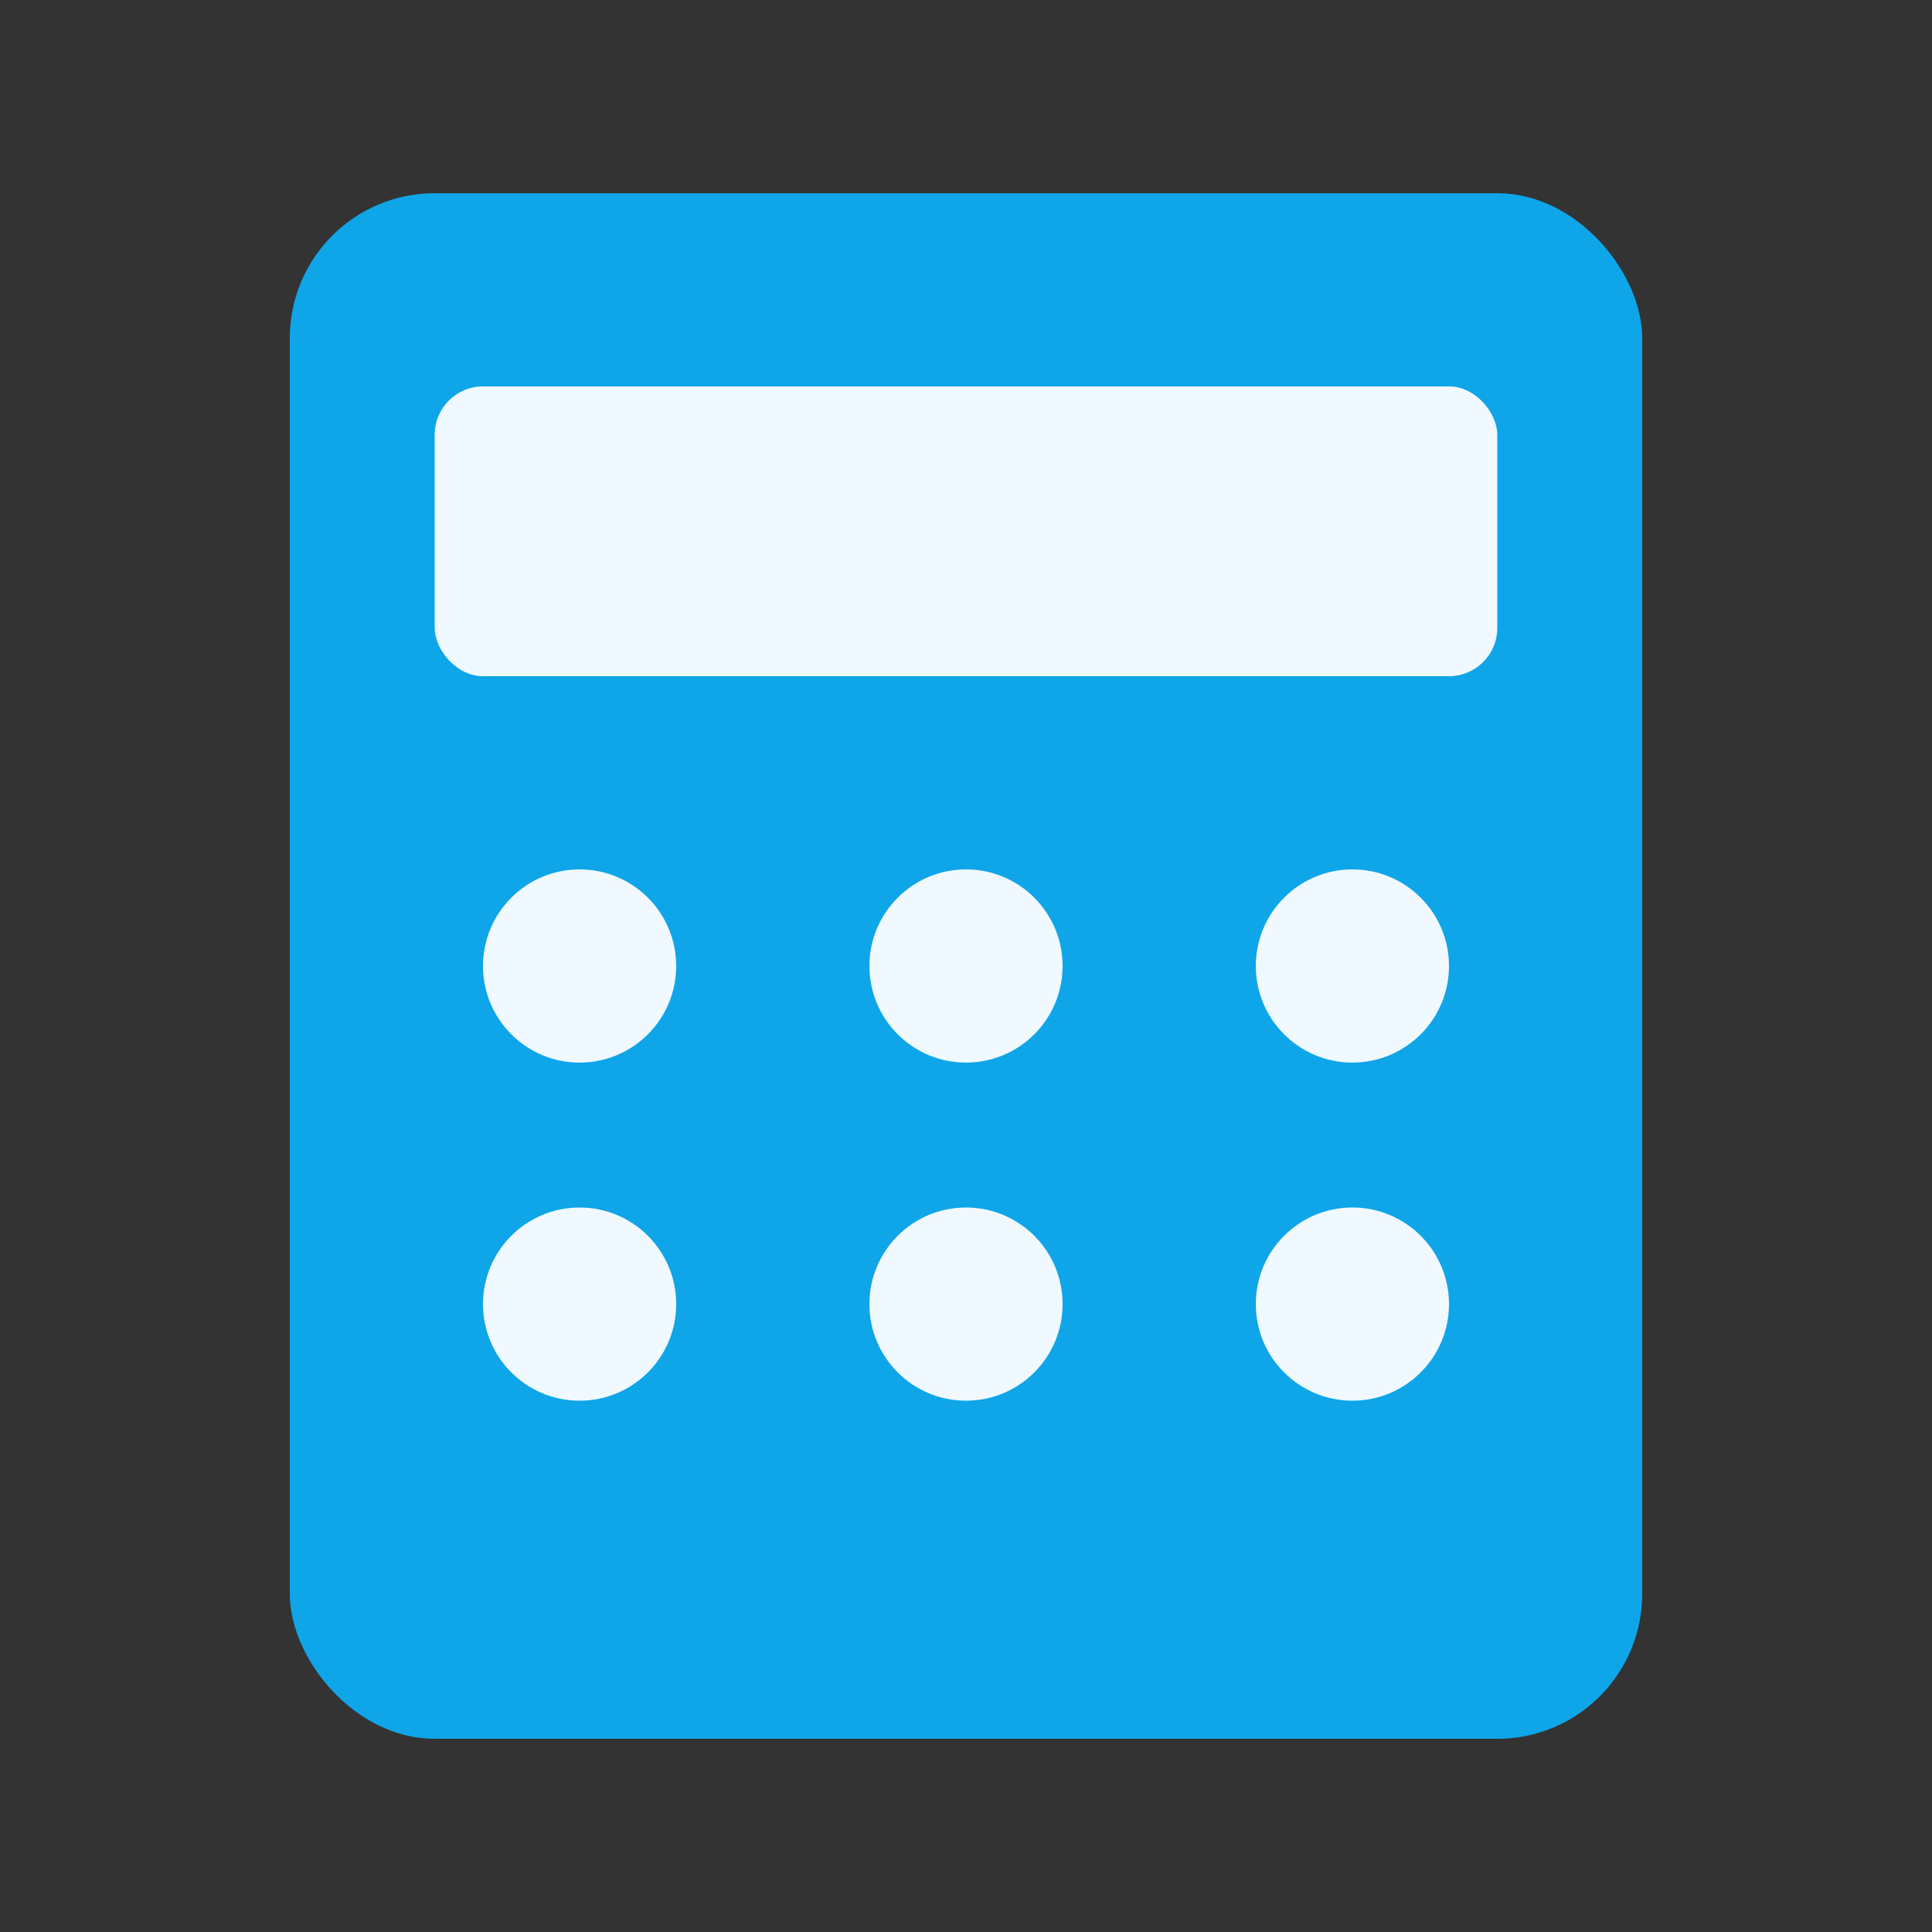 <svg width="200" height="200" viewBox="0 0 200 200" fill="none" xmlns="http://www.w3.org/2000/svg">
  <rect x="0" y="0" width="200" height="200" fill="#333333" stroke="none"/>
  <rect x="30" y="20" width="140" height="160" rx="15" fill="#0EA5E9"/>
  <rect x="45" y="40" width="110" height="30" rx="5" fill="#F0F9FF"/>
  <circle cx="60" cy="100" r="10" fill="#F0F9FF"/>
  <circle cx="100" cy="100" r="10" fill="#F0F9FF"/>
  <circle cx="140" cy="100" r="10" fill="#F0F9FF"/>
  <circle cx="60" cy="135" r="10" fill="#F0F9FF"/>
  <circle cx="100" cy="135" r="10" fill="#F0F9FF"/>
  <circle cx="140" cy="135" r="10" fill="#F0F9FF"/>
</svg>